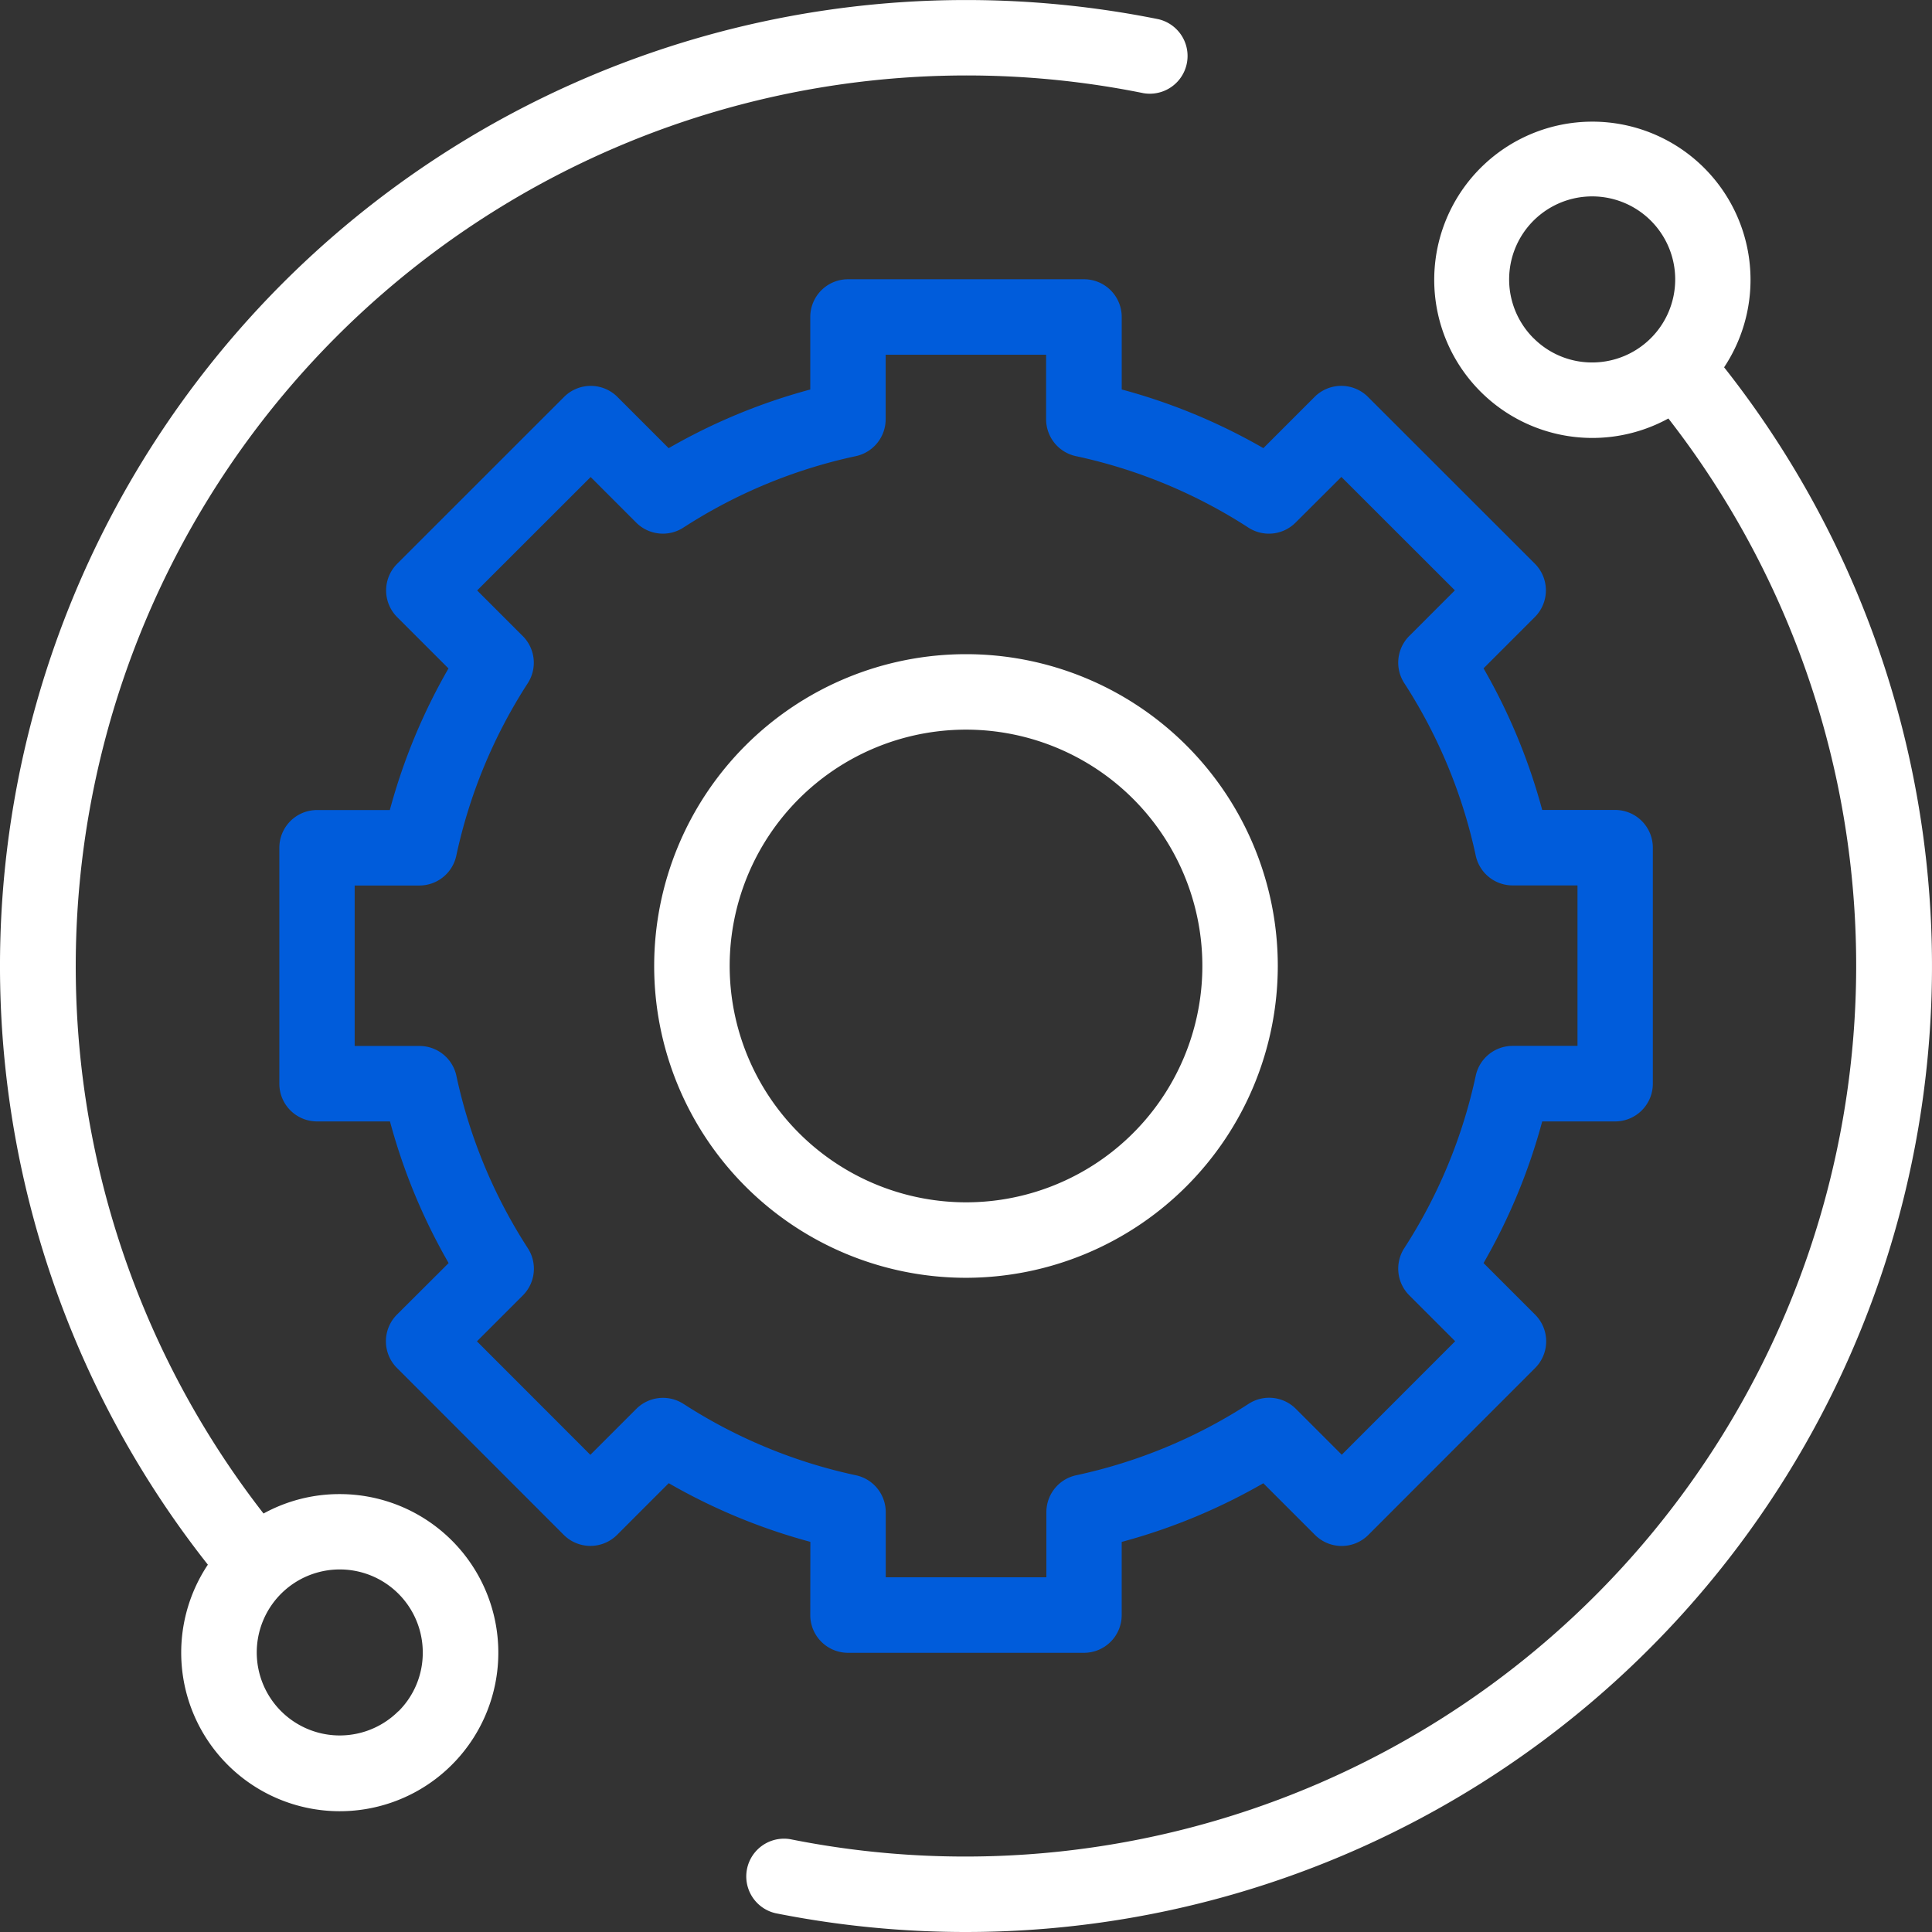 <svg id="support" xmlns="http://www.w3.org/2000/svg" width="65.871" height="65.871" viewBox="0 0 65.871 65.871">
  <rect x="0" y="0" width="65.871" height="65.871" fill="#333333" stroke="none"/>
  <path id="Path_61" data-name="Path 61" d="M11.585,50.94a5.371,5.371,0,0,0-2.6.662A30.376,30.376,0,0,1,38.982,3.175a1.287,1.287,0,0,0,.51-2.522A33.181,33.181,0,0,0,32.935,0,32.935,32.935,0,0,0,7.087,53.346a5.406,5.406,0,1,0,4.5-2.406Zm2,7.4a2.83,2.83,0,1,1,.829-2A2.811,2.811,0,0,1,13.586,58.345Zm0,0" transform="translate(0 0.001)" fill="#fff"/>
  <path id="Path_62" data-name="Path 62" d="M230.859,40.45a5.392,5.392,0,1,0-1.9,1.745,30.376,30.376,0,0,1-29.934,48.44,1.287,1.287,0,0,0-.505,2.523,33.2,33.2,0,0,0,6.494.64A32.936,32.936,0,0,0,230.859,40.45Zm-6.5-.994a2.831,2.831,0,1,1,2,.829A2.812,2.812,0,0,1,224.361,39.456Zm0,0" transform="translate(-172.076 -27.927)" fill="#fff"/>
  <path id="Path_63" data-name="Path 63" d="M92.092,119.544a1.287,1.287,0,0,0,1.287,1.287h8.044a1.286,1.286,0,0,0,1.287-1.287V117.05a20.147,20.147,0,0,0,4.829-2l1.761,1.761a1.286,1.286,0,0,0,1.82,0l5.686-5.69a1.287,1.287,0,0,0,0-1.819l-1.759-1.759a20.147,20.147,0,0,0,2-4.829h2.485a1.286,1.286,0,0,0,1.287-1.287V93.381a1.286,1.286,0,0,0-1.287-1.287h-2.485a20.15,20.15,0,0,0-2-4.828l1.749-1.749a1.287,1.287,0,0,0,0-1.82l-5.69-5.686a1.287,1.287,0,0,0-1.819,0l-1.747,1.747a20.147,20.147,0,0,0-4.829-2V75.287A1.286,1.286,0,0,0,101.423,74H93.379a1.287,1.287,0,0,0-1.287,1.287v2.472a20.13,20.13,0,0,0-4.828,2l-1.747-1.747a1.287,1.287,0,0,0-1.819,0L78.008,83.7a1.286,1.286,0,0,0,0,1.82l1.749,1.749a20.144,20.144,0,0,0-2,4.828h-2.48a1.286,1.286,0,0,0-1.287,1.286l0,8.044a1.286,1.286,0,0,0,1.287,1.287h2.485a20.147,20.147,0,0,0,2,4.829L78,109.3a1.287,1.287,0,0,0,0,1.819l5.686,5.69a1.287,1.287,0,0,0,.91.377h0a1.286,1.286,0,0,0,.91-.377l1.76-1.761a20.164,20.164,0,0,0,4.829,2Zm-4.324-7.2a1.287,1.287,0,0,0-1.608.171l-1.566,1.566-3.867-3.87,1.565-1.565a1.286,1.286,0,0,0,.171-1.608,17.61,17.61,0,0,1-2.437-5.881,1.287,1.287,0,0,0-1.258-1.016h-2.21l0-5.471h2.207a1.286,1.286,0,0,0,1.258-1.016,17.611,17.611,0,0,1,2.437-5.881,1.286,1.286,0,0,0-.171-1.608l-1.555-1.555,3.87-3.867,1.553,1.554a1.287,1.287,0,0,0,1.608.171,17.6,17.6,0,0,1,5.881-2.437,1.287,1.287,0,0,0,1.016-1.258v-2.2h5.471v2.2a1.286,1.286,0,0,0,1.016,1.258,17.617,17.617,0,0,1,5.881,2.437,1.285,1.285,0,0,0,1.608-.171L110.2,80.74l3.87,3.867-1.555,1.555a1.286,1.286,0,0,0-.171,1.608,17.622,17.622,0,0,1,2.437,5.881,1.286,1.286,0,0,0,1.258,1.016h2.211v5.471h-2.211a1.287,1.287,0,0,0-1.258,1.016,17.607,17.607,0,0,1-2.437,5.881,1.287,1.287,0,0,0,.171,1.608l1.565,1.565-3.867,3.87-1.566-1.566a1.286,1.286,0,0,0-1.608-.171,17.622,17.622,0,0,1-5.881,2.437,1.286,1.286,0,0,0-1.016,1.258v2.22H94.665v-2.22a1.287,1.287,0,0,0-1.016-1.258A17.611,17.611,0,0,1,87.768,112.343Zm0,0" transform="translate(-64.466 -64.479)" fill="#005cdb"/>
  <path id="Path_64" data-name="Path 64" d="M194.632,184A10.631,10.631,0,1,0,184,194.632,10.643,10.643,0,0,0,194.632,184Zm-18.688,0A8.058,8.058,0,1,1,184,192.059,8.066,8.066,0,0,1,175.944,184Zm0,0" transform="translate(-151.066 -151.066)" fill="#fff"/>
</svg>
